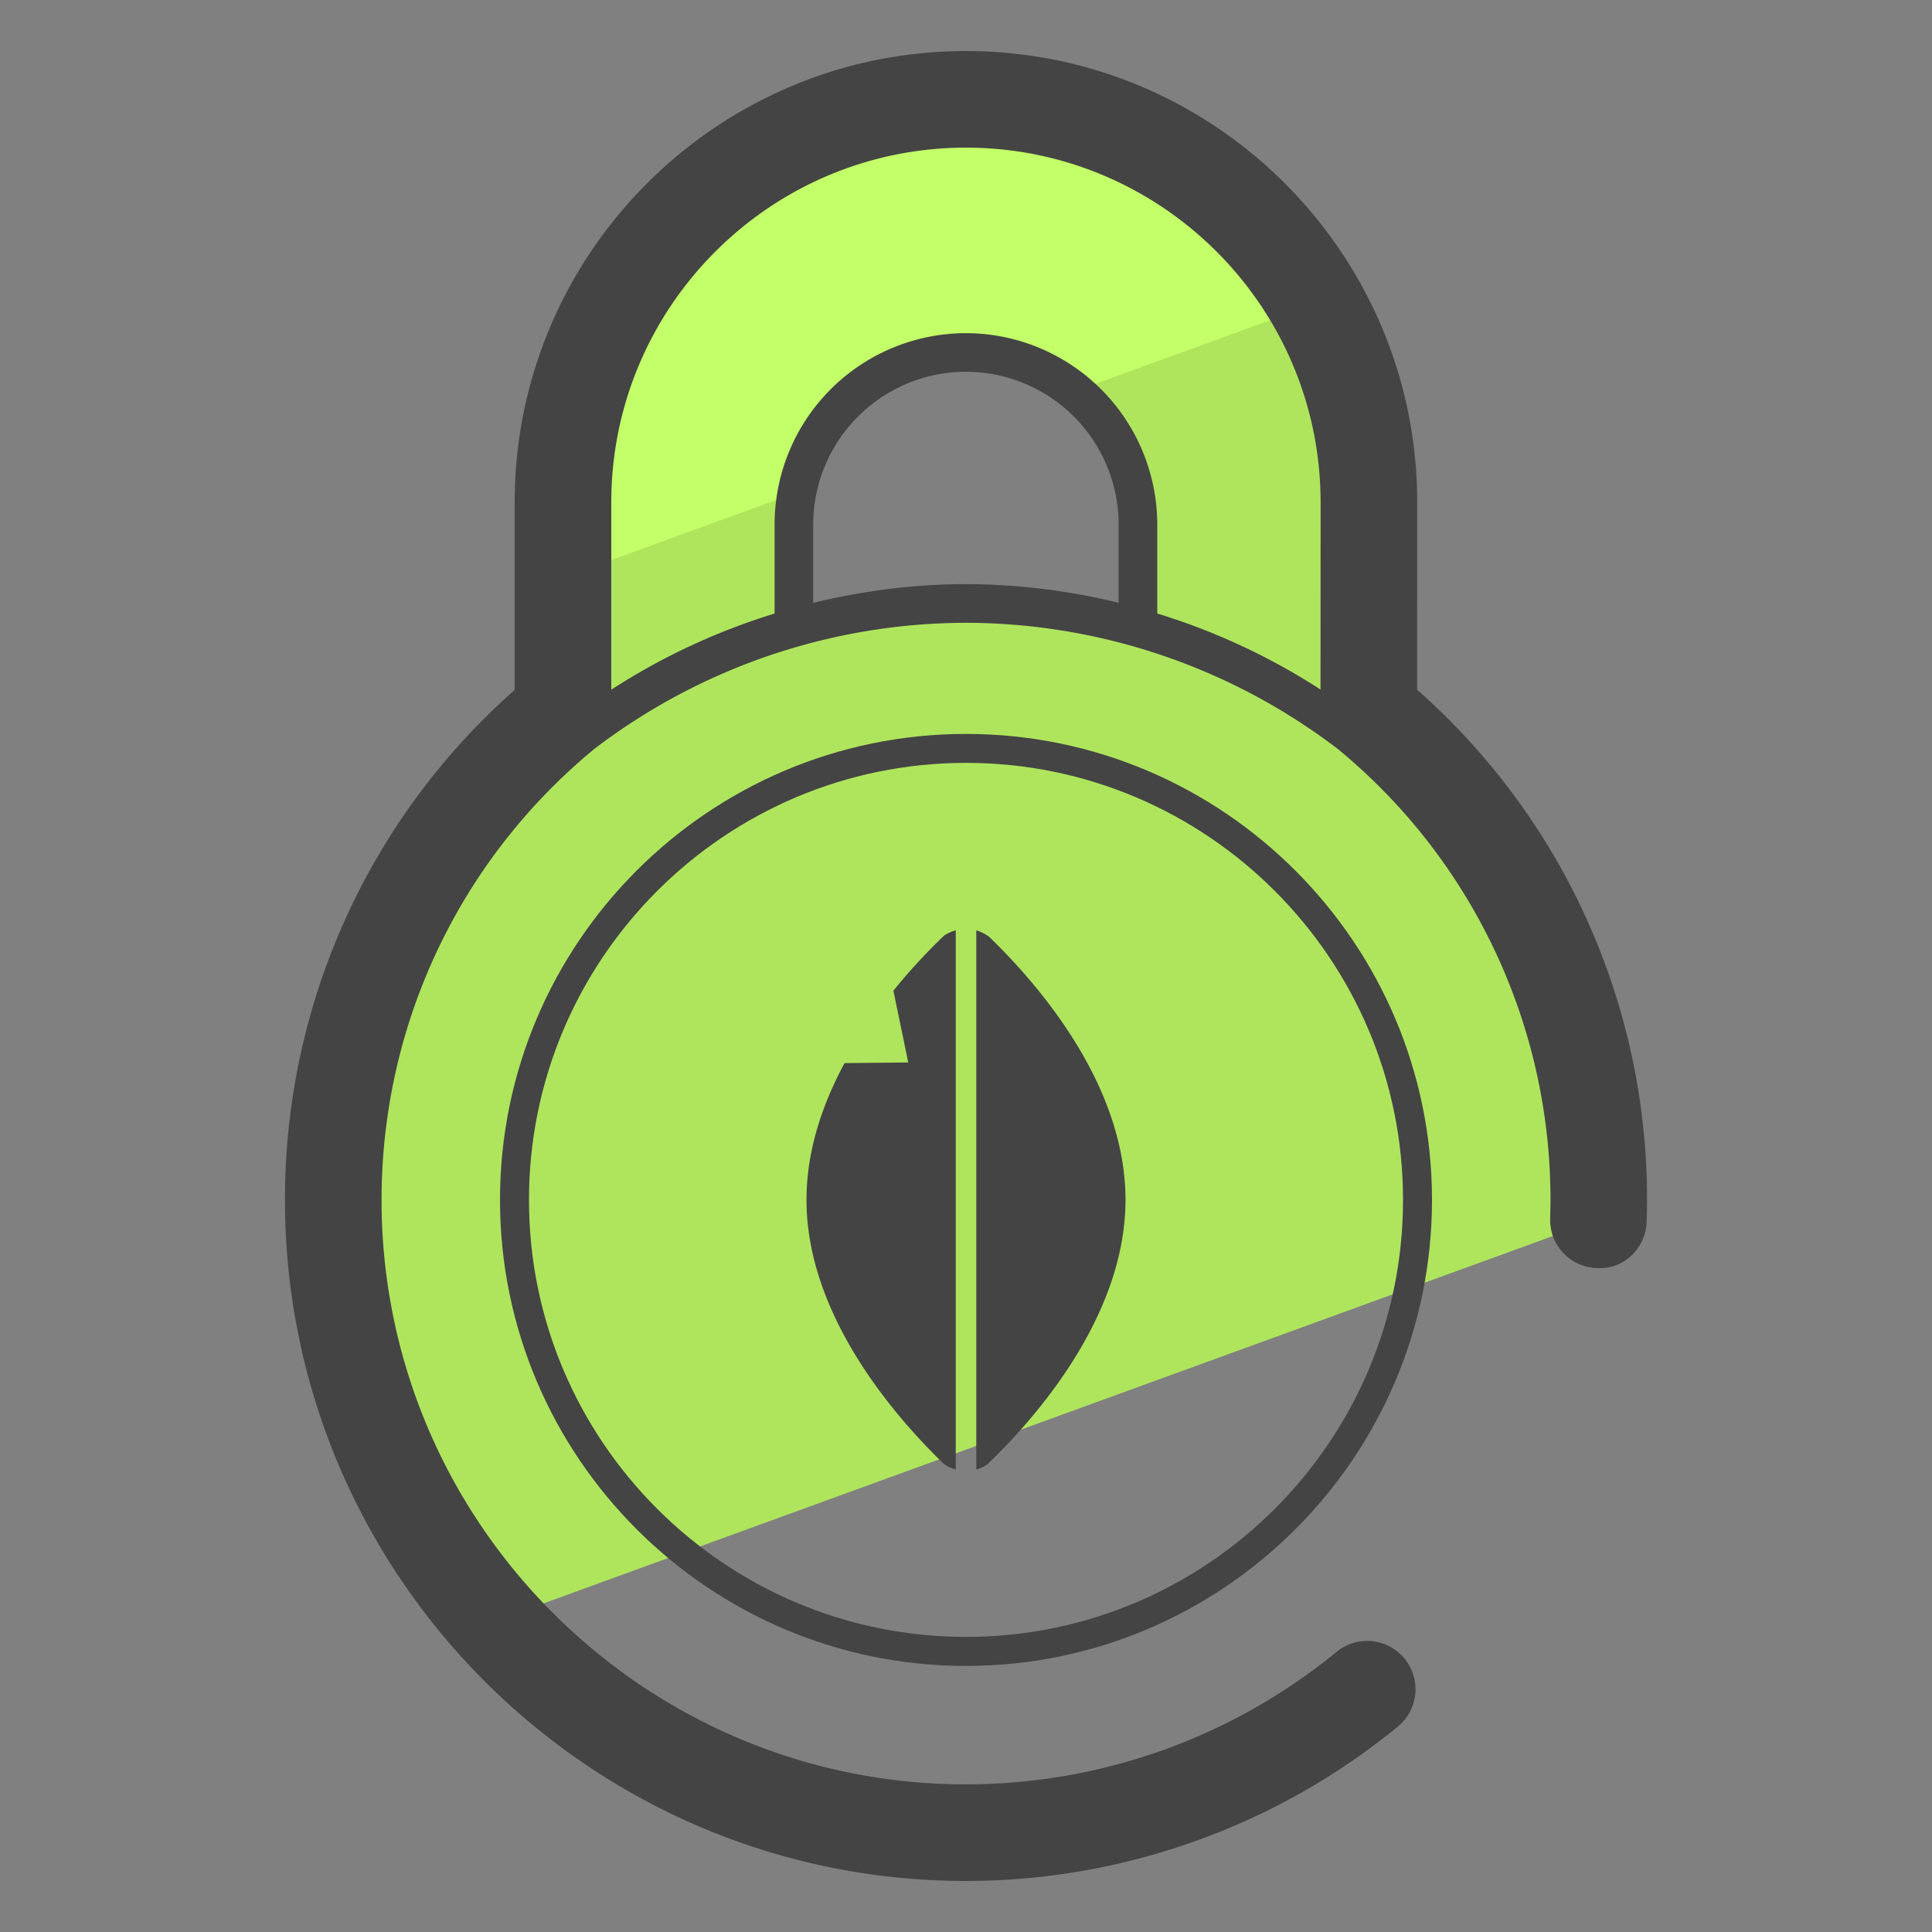 <svg xmlns="http://www.w3.org/2000/svg" version="1" viewBox="0 0 50 50"><rect x="0" y="0" width="50" height="50" fill="#808080" stroke="none"/><path fill="#AFE55D" d="M41.349 31.566c.005-.172.026-.339.026-.512a16.34 16.34 0 0 0-5.95-12.628L35.427 13c0-5.752-4.676-10.429-10.428-10.429C19.254 2.571 14.57 7.248 14.57 13v5.43a16.342 16.342 0 0 0-5.945 12.624c0 4.192 1.589 8.004 4.18 10.901l28.544-10.389zM20.544 13.575a4.458 4.458 0 0 1 4.455-4.456c1.221 0 2.345.506 3.147 1.308a4.45 4.45 0 0 1 1.308 3.148v2.604a16.023 16.023 0 0 0-4.455-.619c-1.543 0-3.043.209-4.455.619v-2.604z"/><path fill="#C3FF68" d="M20.627 12.744a4.455 4.455 0 0 1 4.372-3.625 4.43 4.43 0 0 1 2.794 1.017l6.266-2.281c-1.796-3.151-5.18-5.284-9.061-5.284C19.253 2.571 14.57 7.248 14.57 13v1.949l6.057-2.205z"/><g fill="#444"><path d="M36.675 17.85l.002-4.85c0-6.439-5.239-11.679-11.678-11.679-6.44 0-11.679 5.24-11.679 11.679v4.855a17.573 17.573 0 0 0-5.945 13.199c0 9.719 7.907 17.625 17.625 17.625 4.085 0 8.067-1.43 11.213-4.026a1.251 1.251 0 0 0-1.592-1.928A15.141 15.141 0 0 1 25 46.179c-8.34 0-15.125-6.785-15.125-15.125 0-4.523 2.001-8.774 5.492-11.66l.013-.011A15.889 15.889 0 0 1 25 16.118a15.9 15.9 0 0 1 9.629 3.271 15.088 15.088 0 0 1 5.489 12.144 1.248 1.248 0 0 0 1.213 1.285c.695.046 1.267-.522 1.285-1.213a17.576 17.576 0 0 0-5.941-13.755zM24.999 3.821c5.061 0 9.178 4.118 9.178 9.178l-.002 4.846a16.86 16.86 0 0 0-4.227-1.968l.002-.008v-2.295a4.96 4.96 0 0 0-4.952-4.952 4.958 4.958 0 0 0-4.952 4.952v2.295l.002.009a16.876 16.876 0 0 0-4.228 1.971V13c0-5.061 4.118-9.179 9.179-9.179zm-3.953 11.78v-2.028a3.957 3.957 0 0 1 3.952-3.952 3.956 3.956 0 0 1 3.952 3.952V15.6a16.822 16.822 0 0 0-3.95-.483c-1.34.001-2.666.173-3.954.484z"/><path d="M25 18.994c-6.65 0-12.06 5.41-12.06 12.06 0 6.649 5.41 12.06 12.06 12.06 6.649 0 12.06-5.41 12.06-12.06S31.649 18.994 25 18.994zm0 23.369c-6.236 0-11.31-5.073-11.31-11.31s5.074-11.31 11.31-11.31 11.31 5.073 11.31 11.31-5.074 11.31-11.31 11.31z"/><path d="M23.121 25.639l.384 1.857-1.648.017c-.654 1.212-.985 2.398-.985 3.54 0 2.999 2.31 5.632 3.566 6.844.009 0 .018.009.018.009a.873.873 0 0 0 .279.122v-13.95a.992.992 0 0 0-.297.131c-.375.358-.846.846-1.317 1.43zm2.476-1.395a1 1 0 0 0-.331-.166v13.95a.856.856 0 0 0 .288-.131s.008 0 .008-.009c0 0 .009 0 .009-.009 1.264-1.212 3.557-3.845 3.557-6.827 0-2.973-2.25-5.571-3.522-6.801l-.009-.007z"/></g></svg>